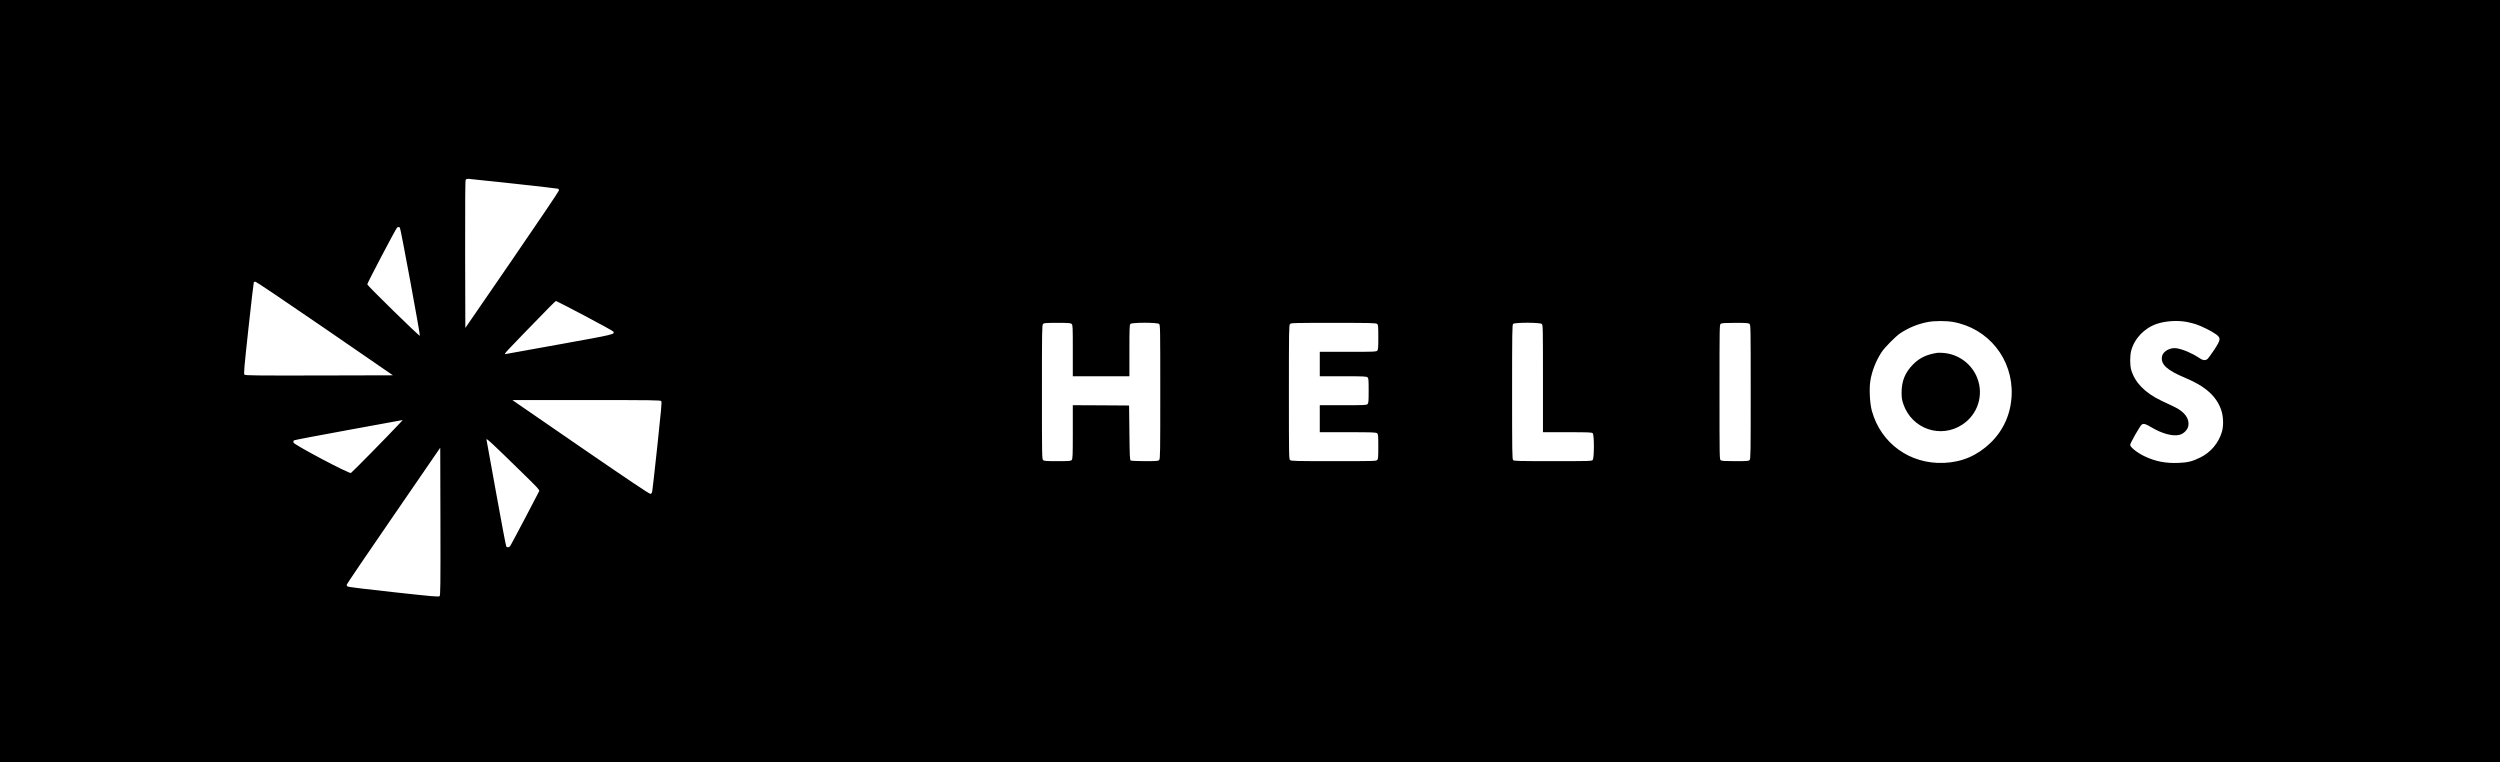 <?xml version="1.0" standalone="no"?>
<!DOCTYPE svg PUBLIC "-//W3C//DTD SVG 20010904//EN"
 "http://www.w3.org/TR/2001/REC-SVG-20010904/DTD/svg10.dtd">
<svg version="1.0" xmlns="http://www.w3.org/2000/svg"
 width="3887pt" height="1185pt" viewBox="0 0 3887 1185"
 preserveAspectRatio="xMidYMid meet">
<g transform="translate(0,1185) scale(0.1,-0.1)"
fill="#000000" stroke="none">
<path d="M0 5925 l0 -5925 19435 0 19435 0 0 5925 0 5925 -19435 0 -19435 0 0
-5925z m7988 3070 c376 -41 687 -77 693 -80 5 -4 9 -15 9 -27 0 -11 -327 -496
-727 -1078 l-728 -1059 -3 1146 c-1 838 1 1149 9 1159 6 8 23 14 38 14 14 0
333 -34 709 -75z m-1771 -683 c12 -8 318 -1664 311 -1683 -5 -14 -818 781
-818 800 0 20 448 872 464 883 14 10 28 10 43 0z m-1166 -1569 l1058 -728
-1146 -3 c-1003 -2 -1149 0 -1162 13 -13 13 -6 96 62 721 42 388 80 710 83
715 3 5 14 9 26 9 11 0 497 -327 1079 -727z m4039 198 c239 -126 439 -237 445
-245 27 -44 26 -44 -821 -197 -445 -80 -827 -149 -849 -153 -41 -8 -50 -18
680 731 50 51 95 93 100 93 6 0 206 -103 445 -229z m21272 -96 c552 -96 939
-578 915 -1140 -12 -289 -127 -547 -331 -743 -205 -196 -440 -297 -722 -309
-529 -22 -980 303 -1120 808 -32 116 -44 344 -24 467 24 152 87 312 175 447
49 75 222 249 295 297 134 87 279 145 432 173 100 18 278 18 380 0z m3636 0
c44 -9 108 -24 143 -36 87 -28 253 -111 314 -157 78 -59 76 -80 -28 -240 -46
-71 -95 -136 -108 -146 -35 -24 -69 -20 -126 19 -109 73 -254 135 -351 150
-100 16 -212 -47 -227 -126 -23 -124 75 -214 361 -334 314 -131 487 -286 560
-502 34 -99 38 -244 10 -338 -52 -174 -174 -319 -336 -398 -125 -61 -190 -78
-336 -84 -203 -9 -369 24 -539 107 -111 55 -215 138 -215 173 0 28 158 305
181 317 33 18 59 10 151 -45 167 -99 334 -143 438 -115 65 18 126 81 135 142
17 113 -60 216 -219 293 -50 23 -143 68 -207 98 -250 120 -405 279 -463 476
-21 70 -21 218 -1 296 50 192 205 354 400 420 134 45 319 57 463 30z m-17336
-32 c17 -15 18 -41 18 -415 l0 -398 440 0 440 0 0 399 c0 350 2 402 16 415 24
24 419 24 446 -1 17 -15 18 -61 18 -1056 0 -954 -1 -1042 -17 -1059 -15 -16
-35 -18 -222 -18 -113 0 -213 5 -221 10 -13 8 -16 71 -20 432 l-5 423 -437 3
-438 2 0 -417 c0 -373 -2 -418 -17 -435 -15 -16 -35 -18 -221 -18 -177 0 -208
2 -224 17 -17 15 -18 61 -18 1056 0 954 1 1042 17 1059 15 16 35 18 221 18
177 0 208 -2 224 -17z m4750 0 c16 -14 18 -35 18 -206 0 -163 -2 -193 -17
-209 -15 -17 -42 -18 -455 -18 l-438 0 0 -190 0 -190 362 0 c322 0 363 -2 380
-17 16 -14 18 -35 18 -206 0 -163 -2 -193 -17 -209 -15 -17 -40 -18 -380 -18
l-363 0 0 -210 0 -210 437 0 c392 0 438 -2 455 -17 16 -14 18 -35 18 -206 0
-163 -2 -193 -17 -209 -15 -17 -49 -18 -676 -18 -601 0 -662 2 -679 17 -17 15
-18 61 -18 1056 0 954 1 1042 17 1059 15 17 49 18 676 18 601 0 662 -2 679
-17z m2560 0 c17 -15 18 -55 18 -850 l0 -833 379 0 c332 0 382 -2 395 -16 24
-24 24 -389 -1 -416 -15 -17 -48 -18 -619 -18 -534 0 -604 2 -618 16 -14 14
-16 124 -16 1059 0 935 2 1045 16 1059 24 24 419 24 446 -1z m3230 0 c17 -15
18 -61 18 -1056 0 -954 -1 -1042 -17 -1059 -15 -16 -35 -18 -223 -18 -162 0
-210 3 -226 14 -19 14 -19 37 -19 1061 0 1024 0 1047 19 1061 16 11 64 14 225
14 176 0 207 -2 223 -17z m-16921 -1199 c11 -13 0 -129 -60 -692 -40 -372 -76
-693 -80 -712 -5 -26 -13 -36 -29 -38 -16 -2 -311 196 -1029 689 -555 381
-1032 710 -1062 731 l-54 38 1150 0 c1036 0 1152 -2 1164 -16z m-4052 -331
c-185 -198 -757 -780 -773 -787 -32 -12 -890 442 -894 474 -2 12 1 27 7 33 5
5 387 78 848 162 461 84 840 153 842 154 3 0 -11 -16 -30 -36z m1934 -825
c193 -188 227 -226 221 -243 -10 -25 -430 -822 -450 -852 -16 -25 -46 -30 -62
-10 -6 7 -76 377 -156 822 -81 446 -149 823 -152 840 -7 32 72 -41 599 -557z
m-1328 -1877 c-13 -13 -96 -6 -716 62 -408 44 -707 81 -715 88 -8 6 -14 18
-14 27 0 8 327 491 728 1073 l727 1058 3 -1146 c2 -1003 0 -1149 -13 -1162z"/>
<path d="M30120 6364 c-165 -26 -273 -77 -373 -177 -125 -126 -181 -260 -181
-437 0 -88 5 -118 28 -185 133 -386 583 -540 920 -314 236 157 330 451 231
715 -84 224 -295 381 -535 397 -36 3 -76 3 -90 1z"/>
</g>
</svg>

